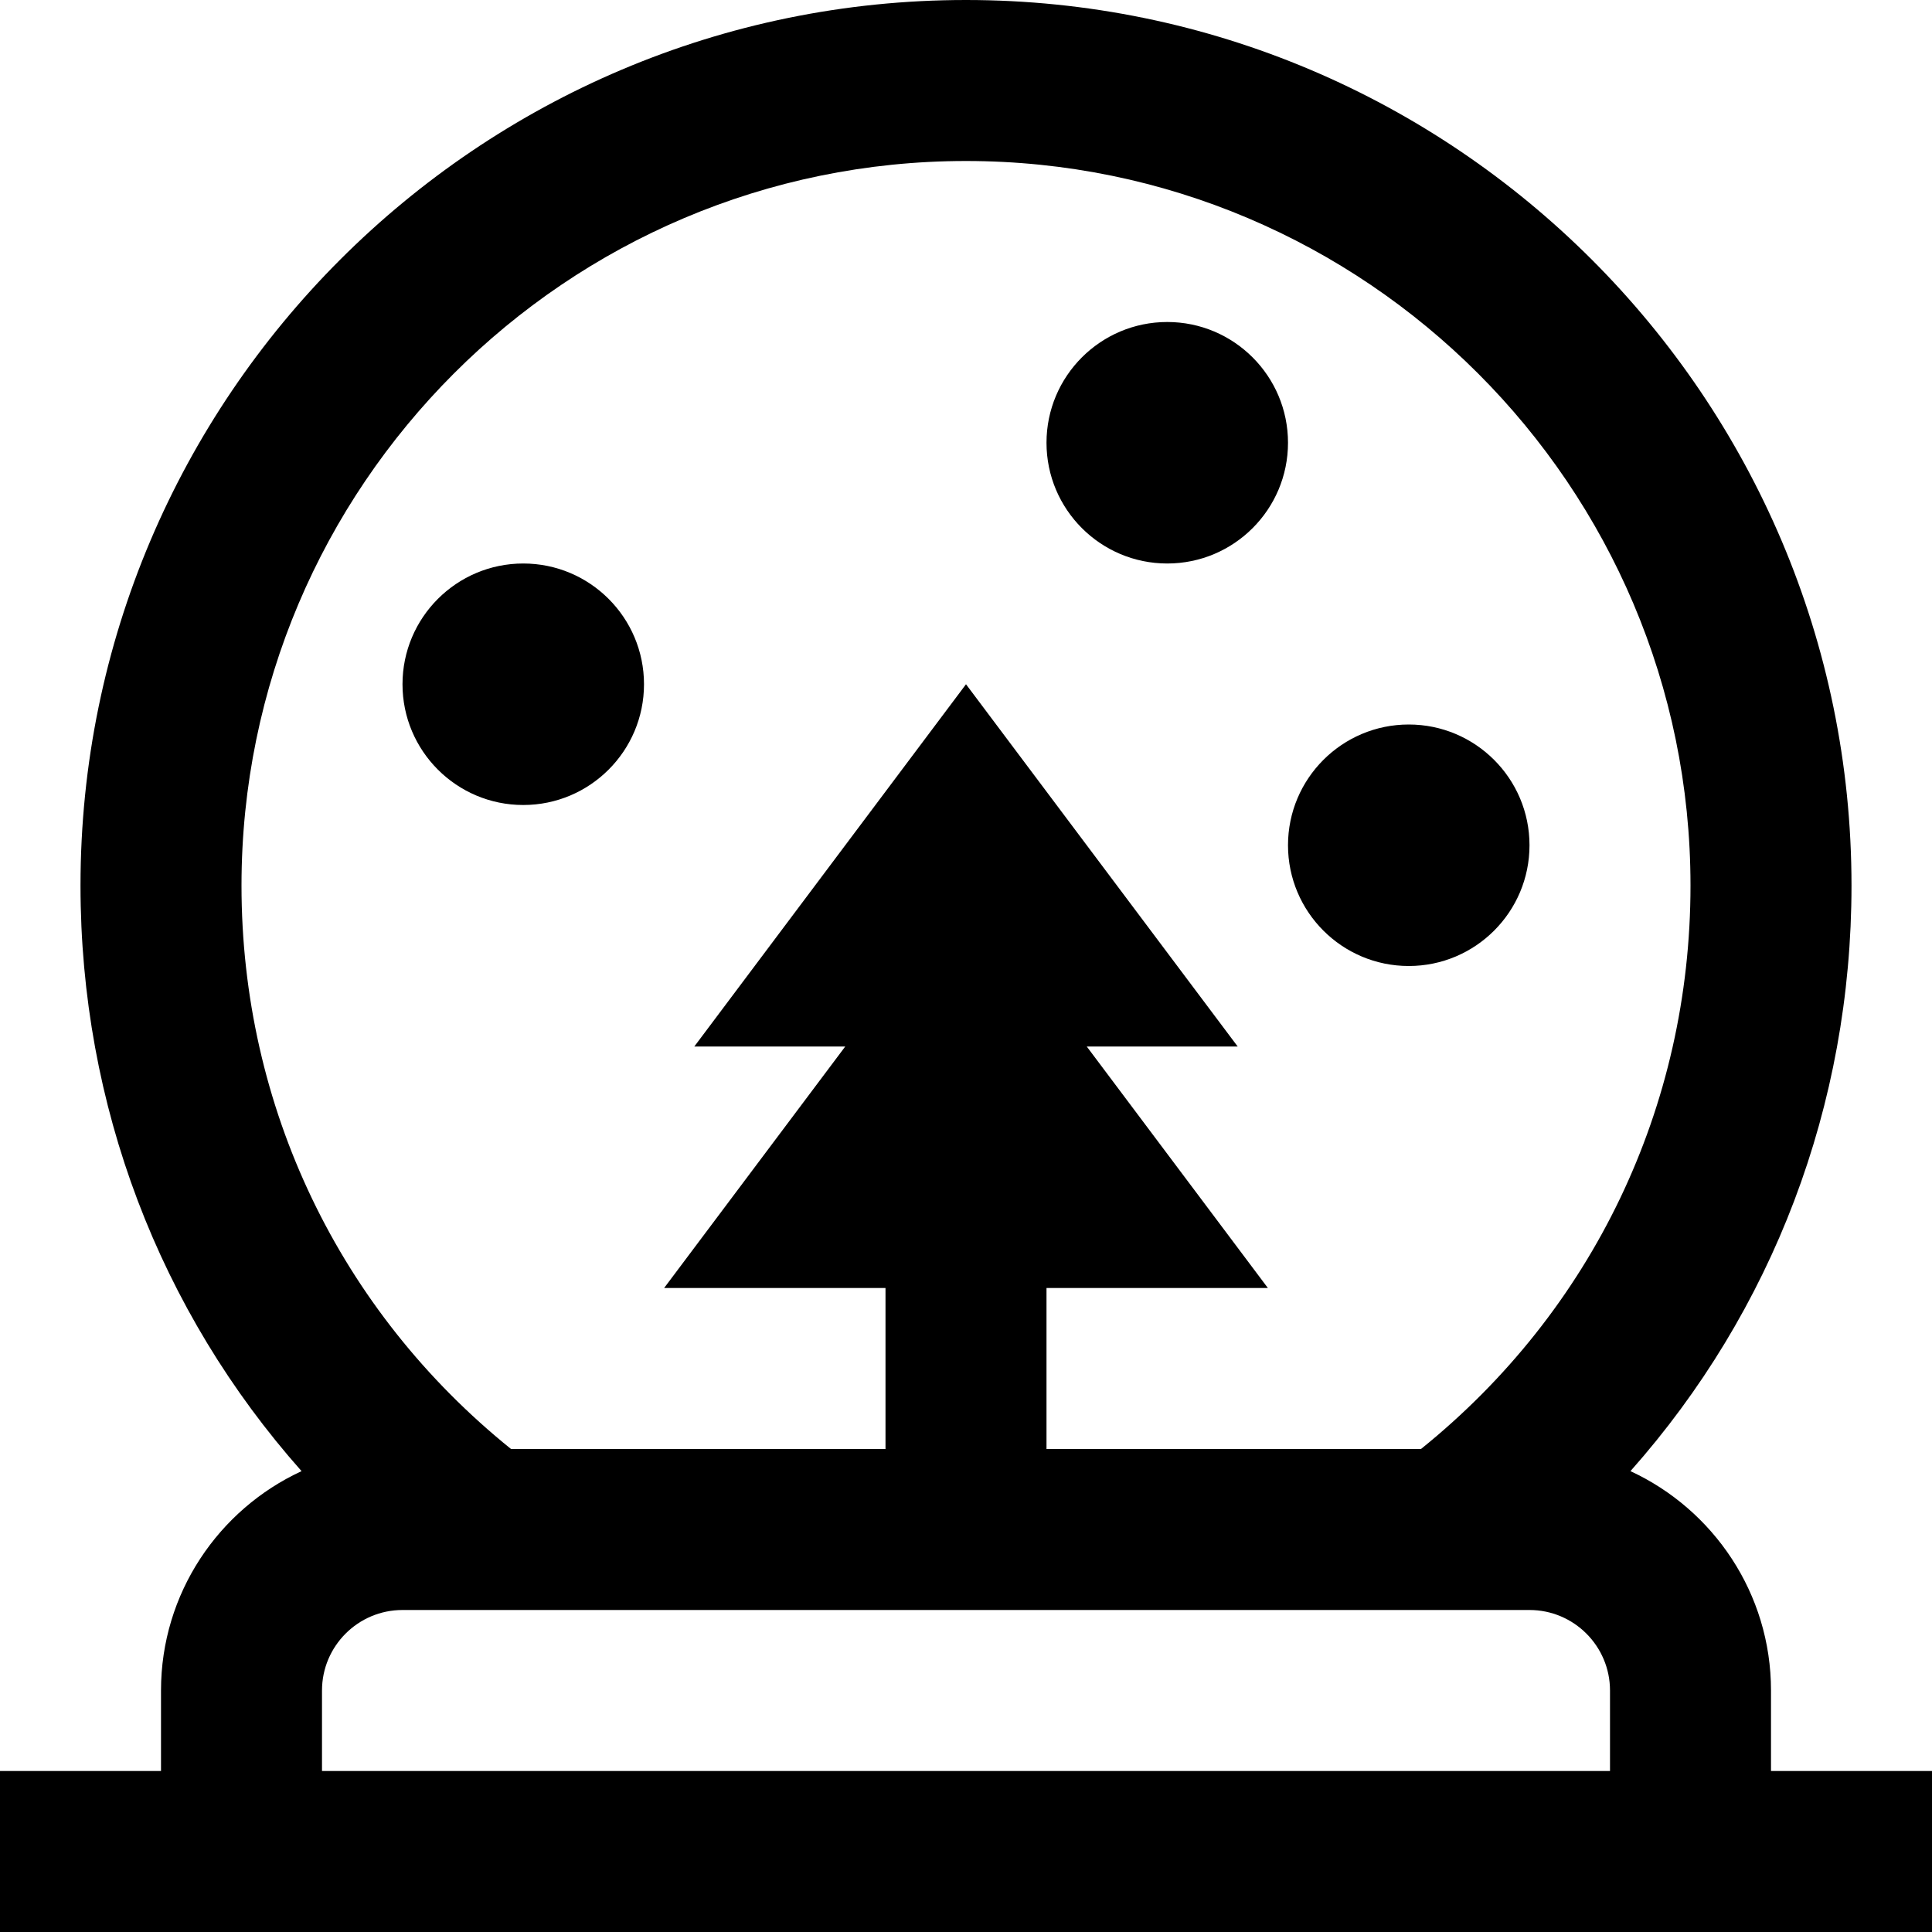<?xml version="1.0" encoding="UTF-8"?>
<svg xmlns="http://www.w3.org/2000/svg" id="Layer_1" data-name="Layer 1" viewBox="0 0 24 24">
  <path d="m22,22v-1c0-1.207-.717-2.249-1.746-2.725,1.765-1.989,2.746-4.545,2.746-7.275C23,4.935,18.065,0,12,0S1,4.935,1,11c0,2.73.981,5.286,2.746,7.275-1.03.476-1.746,1.518-1.746,2.725v1H0v2h24v-2h-2ZM12,2c4.963,0,9,4.038,9,9,0,2.749-1.216,5.282-3.348,7h-4.652v-2h2.75l-2.25-3h1.875l-3.375-4.5-3.375,4.5h1.875l-2.25,3h2.75v2h-4.652c-2.132-1.718-3.348-4.251-3.348-7C3,6.038,7.037,2,12,2ZM4,21c0-.551.448-1,1-1h14c.552,0,1,.449,1,1v1H4v-1ZM13,5.5c0-.828.672-1.5,1.5-1.5s1.5.672,1.5,1.5-.672,1.5-1.5,1.5-1.5-.672-1.5-1.5Zm3,5c0-.828.672-1.5,1.5-1.5s1.5.672,1.5,1.5-.672,1.5-1.5,1.5-1.5-.672-1.5-1.5Zm-9.5-.5c-.828,0-1.5-.672-1.5-1.5s.672-1.5,1.5-1.5,1.5.672,1.5,1.5-.672,1.5-1.5,1.5Z"/>
</svg>
